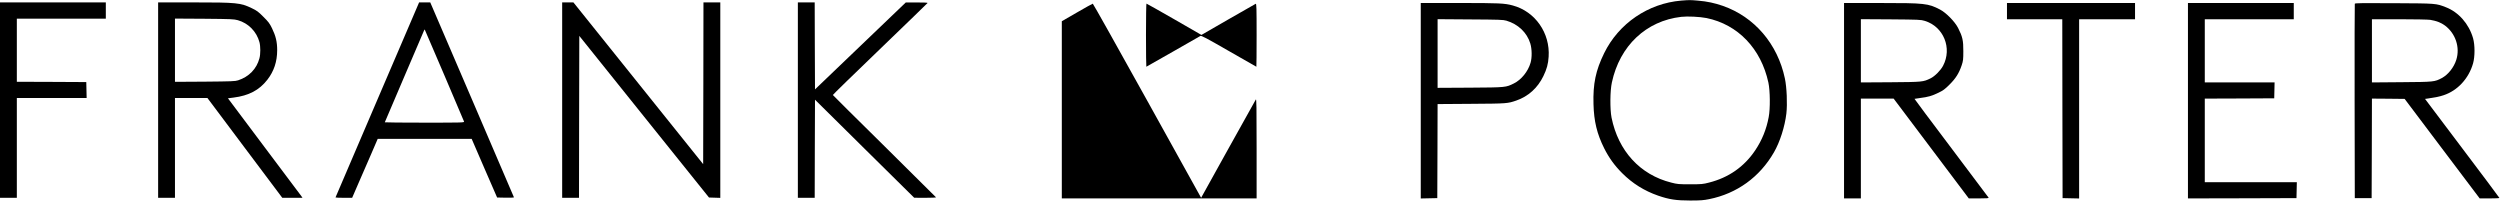<?xml version="1.0" standalone="no"?>
<!DOCTYPE svg PUBLIC "-//W3C//DTD SVG 20010904//EN"
 "http://www.w3.org/TR/2001/REC-SVG-20010904/DTD/svg10.dtd">
<svg version="1.0" xmlns="http://www.w3.org/2000/svg"
 width="4158pt" height="334pt" viewBox="0 0 4158 334"
 preserveAspectRatio="xMidYMid meet">

<g transform="translate(0,334) scale(0.1,-0.1)"
fill="#000000" stroke="none">
<path d="M27963 3330 c-550 -46 -1040 -379 -1283 -875 -140 -286 -187 -509
-177 -847 7 -285 58 -494 177 -733 80 -159 172 -287 300 -415 171 -171 368
-294 598 -374 183 -63 298 -81 532 -81 174 0 222 4 317 23 462 93 840 367
1077 778 100 173 181 428 207 646 18 159 7 435 -25 584 -121 574 -507 1024
-1033 1207 -132 46 -261 74 -408 86 -131 12 -146 12 -282 1z m419 -290 c523
-107 908 -509 1030 -1074 29 -135 32 -433 5 -573 -38 -205 -111 -384 -225
-554 -183 -273 -443 -454 -769 -536 -100 -26 -123 -28 -313 -28 -190 0 -213 2
-313 28 -519 130 -882 526 -994 1082 -27 140 -25 445 6 585 131 609 570 1023
1154 1090 105 12 307 2 419 -20z"/>
<path d="M0 1675 l0 -1625 140 0 140 0 0 830 0 830 580 0 581 0 -3 133 -3 132
-577 3 -578 2 0 525 0 525 740 0 740 0 0 135 0 135 -880 0 -880 0 0 -1625z"/>
<path d="M2630 1675 l0 -1625 140 0 140 0 0 830 0 830 270 0 270 0 622 -830
623 -830 168 0 168 0 -19 28 c-11 15 -290 387 -621 827 l-600 800 93 12 c254
32 427 123 562 296 110 141 164 302 164 493 0 138 -23 234 -86 364 -40 82 -60
108 -144 191 -83 84 -109 103 -191 142 -189 91 -250 97 -976 97 l-583 0 0
-1625z m1326 1329 c174 -49 312 -189 359 -365 19 -69 19 -199 0 -268 -46 -176
-174 -308 -355 -367 -49 -16 -106 -18 -552 -22 l-498 -3 0 526 0 526 488 -3
c447 -4 493 -6 558 -24z"/>
<path d="M6957 3268 c-8 -18 -321 -747 -695 -1620 -375 -873 -682 -1589 -682
-1592 0 -3 62 -6 138 -6 l139 0 103 238 c56 130 152 351 213 489 l109 253 782
0 781 0 211 -488 212 -487 142 -3 c78 -1 140 1 138 6 -1 5 -315 736 -697 1625
l-695 1617 -93 0 -93 0 -13 -32z m433 -1178 c178 -415 325 -763 328 -772 4
-17 -32 -18 -657 -18 -363 0 -661 3 -661 6 0 3 144 341 321 752 177 411 325
758 330 771 5 13 11 22 13 20 2 -2 149 -344 326 -759z"/>
<path d="M9350 1675 l0 -1625 140 0 140 0 2 1347 3 1346 1078 -1344 1079
-1344 94 -3 94 -3 0 1626 0 1625 -140 0 -140 0 -2 -1345 -3 -1345 -1079 1345
-1079 1345 -93 0 -94 0 0 -1625z"/>
<path d="M13270 1675 l0 -1625 140 0 140 0 2 816 3 816 825 -816 825 -815 183
-1 c101 0 182 4 180 8 -2 4 -388 387 -858 851 -470 463 -856 846 -858 851 -2
4 352 349 785 765 433 417 790 762 791 766 2 5 -79 9 -180 8 l-183 0 -755
-723 -755 -723 -3 723 -2 724 -140 0 -140 0 0 -1625z"/>
<path d="M23630 1665 l0 -1626 138 3 137 3 3 782 2 782 563 4 c596 4 601 5
747 55 199 69 355 210 450 407 57 119 79 198 87 321 26 395 -224 753 -597 853
-136 37 -226 41 -887 41 l-643 0 0 -1625z m1425 1331 c195 -58 341 -197 397
-379 28 -92 30 -234 4 -322 -42 -144 -153 -281 -276 -342 -135 -67 -129 -67
-727 -71 l-543 -3 0 571 0 571 543 -4 c483 -3 548 -5 602 -21z"/>
<path d="M30670 1665 l0 -1625 140 0 140 0 0 830 0 830 273 0 272 0 625 -830
625 -830 168 0 c132 0 167 3 161 13 -4 6 -284 378 -621 826 -338 447 -612 815
-611 817 2 1 44 8 93 14 130 16 198 35 304 87 80 38 108 59 186 137 103 102
157 188 202 321 24 73 27 94 27 235 1 178 -14 242 -87 385 -55 107 -200 254
-302 307 -196 102 -253 108 -992 108 l-603 0 0 -1625z m1342 1328 c314 -95
460 -454 305 -747 -41 -78 -138 -175 -208 -209 -123 -60 -131 -61 -666 -65
l-493 -3 0 526 0 526 498 -3 c467 -4 501 -5 564 -25z"/>
<path d="M33380 3155 l0 -135 460 0 460 0 2 -1487 3 -1488 138 -3 137 -3 0
1491 0 1490 465 0 465 0 0 135 0 135 -1065 0 -1065 0 0 -135z"/>
<path d="M36390 1665 l0 -1625 903 2 902 3 3 133 3 132 -766 0 -765 0 0 695 0
695 578 2 577 3 3 133 3 132 -581 0 -580 0 0 525 0 525 740 0 740 0 0 135 0
135 -880 0 -880 0 0 -1625z"/>
<path d="M39165 3278 c-3 -7 -4 -737 -3 -1623 l3 -1610 140 0 140 0 3 828 2
827 272 -2 272 -3 624 -828 624 -827 164 0 c90 0 164 3 164 8 0 4 -278 376
-619 827 l-618 820 51 7 c139 21 187 31 257 54 232 76 419 277 491 530 32 113
32 305 0 418 -68 238 -240 434 -453 516 -166 64 -152 63 -862 67 -527 3 -648
2 -652 -9z m1255 -268 c103 -17 180 -47 245 -95 177 -133 253 -364 188 -570
-40 -127 -136 -247 -240 -303 -122 -64 -128 -65 -670 -69 l-493 -4 0 525 0
526 453 0 c259 0 480 -5 517 -10z"/>
<path d="M17913 3133 l-253 -146 0 -1474 0 -1473 1620 0 1620 0 0 832 c0 695
-2 829 -13 813 -8 -11 -215 -383 -462 -828 l-448 -807 -896 1615 c-493 888
-900 1614 -906 1614 -5 0 -124 -66 -262 -146z"/>
<path d="M19060 2755 c0 -289 3 -525 6 -525 3 0 202 113 442 251 240 138 446
256 457 261 17 8 97 -34 474 -251 249 -144 454 -261 457 -261 2 0 4 237 4 526
0 457 -2 525 -15 521 -8 -4 -214 -121 -459 -262 l-444 -256 -453 261 c-249
143 -457 260 -461 260 -4 0 -8 -236 -8 -525z"/>
</g>
</svg>
